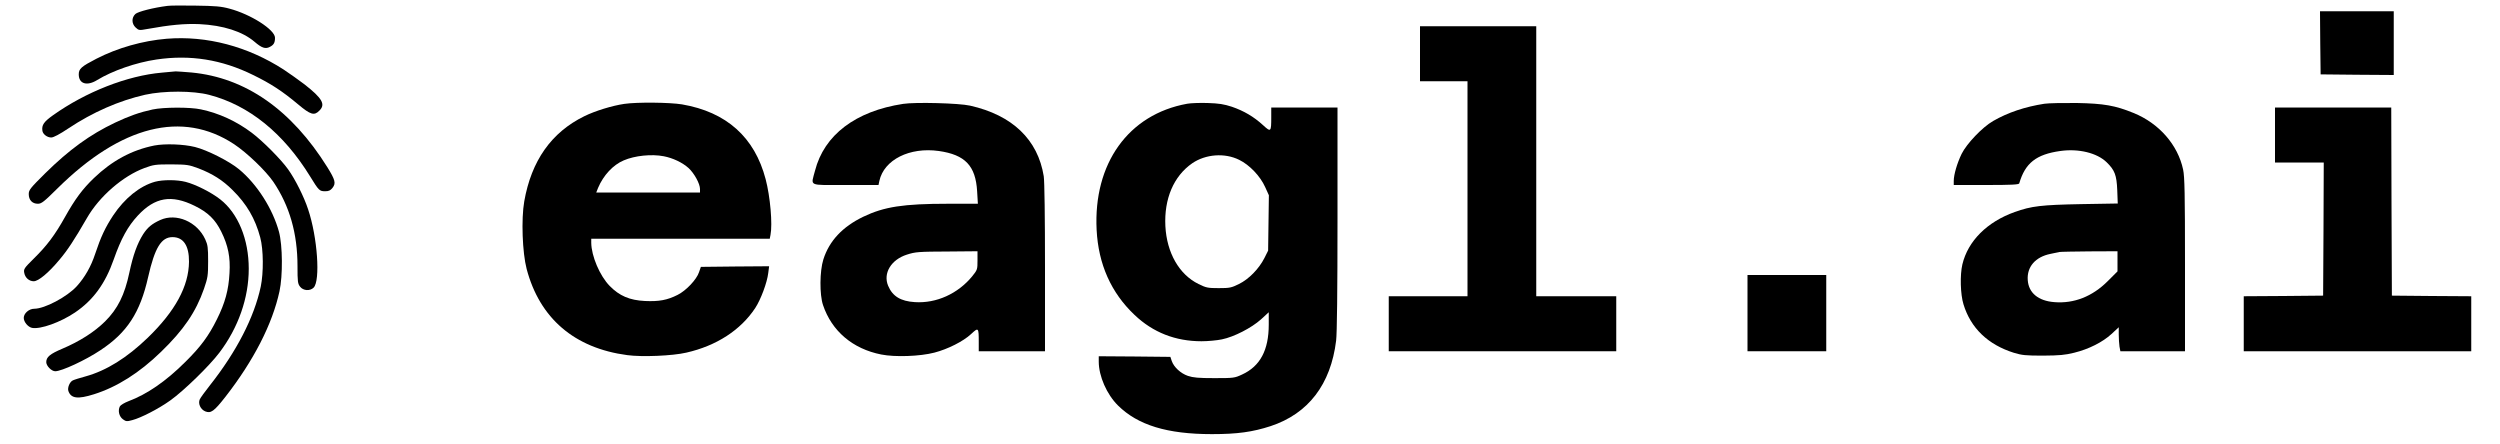 <?xml version="1.0" standalone="no"?>
<!DOCTYPE svg PUBLIC "-//W3C//DTD SVG 20010904//EN"
 "http://www.w3.org/TR/2001/REC-SVG-20010904/DTD/svg10.dtd">
<svg version="1.0" xmlns="http://www.w3.org/2000/svg"
 width="2000pt" height="355pt" viewBox="0 0 2000 355"
 preserveAspectRatio="xMidYMid meet">

<g transform="translate(0,355) scale(0.1,-0.1)"
fill="#000000" stroke="none">
<path d="M1340 3503 c-112 -14 -237 -46 -257 -65 -32 -30 -30 -78 2 -108 25
-23 28 -24 93 -12 182 33 300 44 417 39 190 -9 345 -59 441 -141 58 -50 88
-60 123 -41 31 16 41 33 41 73 0 64 -194 188 -365 233 -65 18 -115 22 -270 24
-104 2 -206 1 -225 -2z"/>
<path d="M18562 3208 l3 -253 293 -3 292 -2 0 255 0 255 -295 0 -295 0 2 -252z"/>
<path d="M11360 3120 l0 -220 190 0 190 0 0 -860 0 -860 -315 0 -315 0 0 -220
0 -220 910 0 910 0 0 220 0 220 -320 0 -320 0 0 1080 0 1080 -465 0 -465 0 0
-220z"/>
<path d="M1333 3240 c-192 -16 -393 -73 -562 -160 -120 -62 -141 -80 -141
-125 0 -76 66 -96 148 -45 121 74 310 140 474 164 269 40 522 0 773 -124 140
-68 235 -130 360 -235 100 -84 129 -92 170 -50 51 50 24 98 -119 210 -45 34
-119 87 -166 118 -288 186 -616 273 -937 247z"/>
<path d="M1296 2969 c-278 -24 -609 -154 -872 -341 -73 -52 -91 -78 -85 -123
3 -28 38 -55 71 -55 18 0 67 26 139 74 192 128 404 221 612 268 149 33 384 33
513 -1 318 -83 594 -306 808 -654 68 -111 74 -117 119 -117 29 0 42 6 59 27
29 37 22 63 -41 165 -288 461 -655 717 -1087 758 -59 5 -116 9 -127 9 -11 -1
-60 -5 -109 -10z"/>
<path d="M4995 2719 c-97 -14 -234 -56 -321 -99 -263 -129 -423 -356 -480
-681 -25 -142 -15 -410 19 -540 104 -395 382 -634 805 -690 118 -16 362 -6
473 20 241 55 434 180 551 357 45 69 95 204 104 280 l7 54 -273 -2 -273 -3
-15 -43 c-19 -58 -103 -147 -171 -181 -83 -42 -149 -54 -261 -49 -123 6 -205
41 -283 121 -79 81 -146 239 -147 345 l0 32 714 0 714 0 6 31 c17 86 -2 306
-39 446 -88 335 -313 537 -669 598 -97 16 -358 19 -461 4z m315 -419 c73 -14
149 -50 198 -94 46 -42 92 -126 92 -168 l0 -28 -415 0 -415 0 15 38 c42 99
119 183 205 219 88 38 222 52 320 33z"/>
<path d="M7225 2719 c-381 -58 -632 -249 -705 -535 -33 -127 -60 -114 244
-114 l264 0 7 33 c37 169 242 272 476 239 210 -30 294 -118 306 -322 l6 -100
-239 0 c-359 0 -511 -24 -678 -104 -166 -80 -272 -193 -319 -341 -30 -94 -31
-282 -3 -365 70 -209 238 -351 466 -396 110 -22 310 -15 425 15 108 28 232 91
293 148 60 56 62 54 62 -64 l0 -73 265 0 265 0 0 668 c0 406 -4 692 -10 732
-47 293 -251 489 -590 565 -88 20 -439 29 -535 14z m595 -1253 c0 -71 -1 -75
-42 -126 -115 -140 -287 -218 -459 -207 -114 7 -179 47 -214 131 -42 100 24
209 150 249 69 22 89 24 343 25 l222 2 0 -74z"/>
<path d="M9497 2720 c-470 -85 -751 -478 -724 -1009 14 -275 116 -503 303
-680 148 -141 328 -211 536 -211 51 0 125 7 163 15 98 20 237 92 313 160 l62
57 0 -99 c0 -204 -69 -333 -213 -399 -60 -28 -67 -29 -222 -29 -128 0 -170 4
-212 18 -58 20 -112 70 -129 119 l-11 33 -286 3 -287 2 0 -43 c0 -116 64 -262
154 -351 159 -157 393 -229 751 -229 204 0 325 17 470 64 302 100 481 334 524
684 7 59 11 392 11 978 l0 887 -265 0 -265 0 0 -79 c0 -117 -3 -120 -66 -62
-73 67 -153 114 -249 147 -65 21 -102 27 -195 30 -63 2 -137 -1 -163 -6z m417
-449 c82 -40 168 -130 207 -217 l30 -66 -3 -221 -3 -222 -30 -60 c-44 -86
-124 -168 -203 -207 -61 -30 -74 -33 -162 -33 -88 0 -101 3 -162 33 -155 76
-254 250 -265 463 -11 218 66 400 215 503 107 73 260 85 376 27z"/>
<path d="M16355 2720 c-155 -24 -292 -70 -410 -138 -87 -50 -212 -182 -252
-263 -36 -74 -63 -166 -63 -216 l0 -33 260 0 c200 0 261 3 264 13 47 162 135
232 328 259 146 21 294 -15 371 -90 65 -63 80 -103 85 -223 l4 -107 -293 -5
c-316 -6 -397 -15 -531 -63 -221 -79 -374 -231 -419 -419 -20 -85 -16 -240 9
-320 58 -190 196 -322 402 -387 66 -20 95 -23 235 -23 131 1 176 5 248 23 118
29 228 85 299 150 l58 54 0 -58 c0 -33 3 -76 6 -97 l7 -37 258 0 259 0 0 693
c0 564 -3 705 -15 760 -42 198 -192 370 -396 453 -147 60 -238 76 -454 80
-110 1 -227 -1 -260 -6z m585 -1261 l0 -80 -78 -78 c-123 -123 -270 -181 -428
-168 -128 10 -205 74 -212 176 -8 106 61 186 182 210 28 6 60 13 71 15 11 2
120 4 243 5 l222 1 0 -81z"/>
<path d="M1220 2674 c-102 -22 -187 -52 -299 -105 -202 -96 -367 -216 -559
-405 -121 -120 -132 -134 -132 -167 0 -47 28 -77 73 -77 29 0 49 16 157 123
509 503 999 626 1412 354 104 -69 253 -212 315 -302 130 -193 193 -412 193
-675 0 -124 2 -140 21 -164 25 -32 79 -36 108 -7 55 55 31 403 -44 626 -33
101 -104 242 -160 320 -56 79 -203 227 -291 293 -122 92 -263 157 -407 187
-86 19 -300 18 -387 -1z"/>
<path d="M18200 2470 l0 -220 195 0 195 0 -2 -532 -3 -533 -317 -3 -318 -2 0
-220 0 -220 910 0 910 0 0 220 0 220 -317 2 -318 3 -3 753 -2 752 -465 0 -465
0 0 -220z"/>
<path d="M1235 2386 c-180 -36 -338 -121 -483 -260 -92 -88 -152 -169 -232
-312 -80 -143 -144 -229 -249 -332 -78 -77 -83 -85 -77 -115 7 -39 39 -67 76
-67 37 0 118 67 203 169 66 77 124 166 222 336 99 173 288 337 461 401 73 27
89 29 214 29 127 -1 140 -3 218 -32 112 -43 194 -95 272 -173 113 -111 182
-229 222 -380 26 -97 27 -282 4 -393 -53 -247 -194 -520 -407 -790 -39 -49
-75 -99 -81 -112 -15 -34 6 -80 44 -96 45 -18 70 0 161 116 226 290 376 582
433 845 27 125 25 366 -4 475 -50 184 -175 381 -320 501 -77 64 -255 154 -352
178 -92 23 -240 28 -325 12z"/>
<path d="M1240 2096 c-122 -34 -243 -132 -335 -270 -62 -94 -99 -172 -144
-308 -33 -100 -82 -186 -146 -257 -77 -85 -257 -181 -341 -181 -42 0 -84 -37
-84 -73 0 -33 34 -73 66 -80 68 -13 228 45 344 123 146 99 242 231 310 425 58
165 112 264 193 351 137 147 269 169 455 77 106 -52 164 -109 212 -206 55
-111 74 -205 66 -332 -7 -134 -35 -238 -101 -370 -66 -133 -130 -220 -255
-343 -155 -154 -304 -256 -453 -312 -31 -12 -62 -30 -68 -41 -17 -33 -7 -80
24 -103 25 -18 31 -19 75 -7 70 18 213 92 305 158 109 78 314 278 393 383 151
200 234 437 234 670 0 236 -85 443 -228 555 -71 56 -198 120 -277 140 -70 18
-182 18 -245 1z"/>
<path d="M1282 1790 c-68 -31 -101 -59 -137 -114 -47 -75 -80 -165 -110 -306
-38 -180 -93 -290 -194 -391 -86 -85 -204 -160 -343 -219 -97 -41 -128 -66
-128 -107 0 -30 42 -73 72 -73 51 0 243 89 361 168 213 140 318 301 382 585
53 235 105 320 195 320 87 0 133 -68 132 -197 -2 -196 -110 -395 -330 -608
-167 -161 -331 -263 -497 -309 -44 -12 -90 -26 -102 -32 -25 -11 -45 -59 -36
-85 21 -60 75 -67 205 -26 184 58 363 171 536 339 181 175 279 319 344 505 30
88 33 105 33 220 0 110 -3 131 -23 175 -65 142 -232 213 -360 155z"/>
<path d="M13980 1045 l0 -305 315 0 315 0 0 305 0 305 -315 0 -315 0 0 -305z"/>
</g>
</svg>
